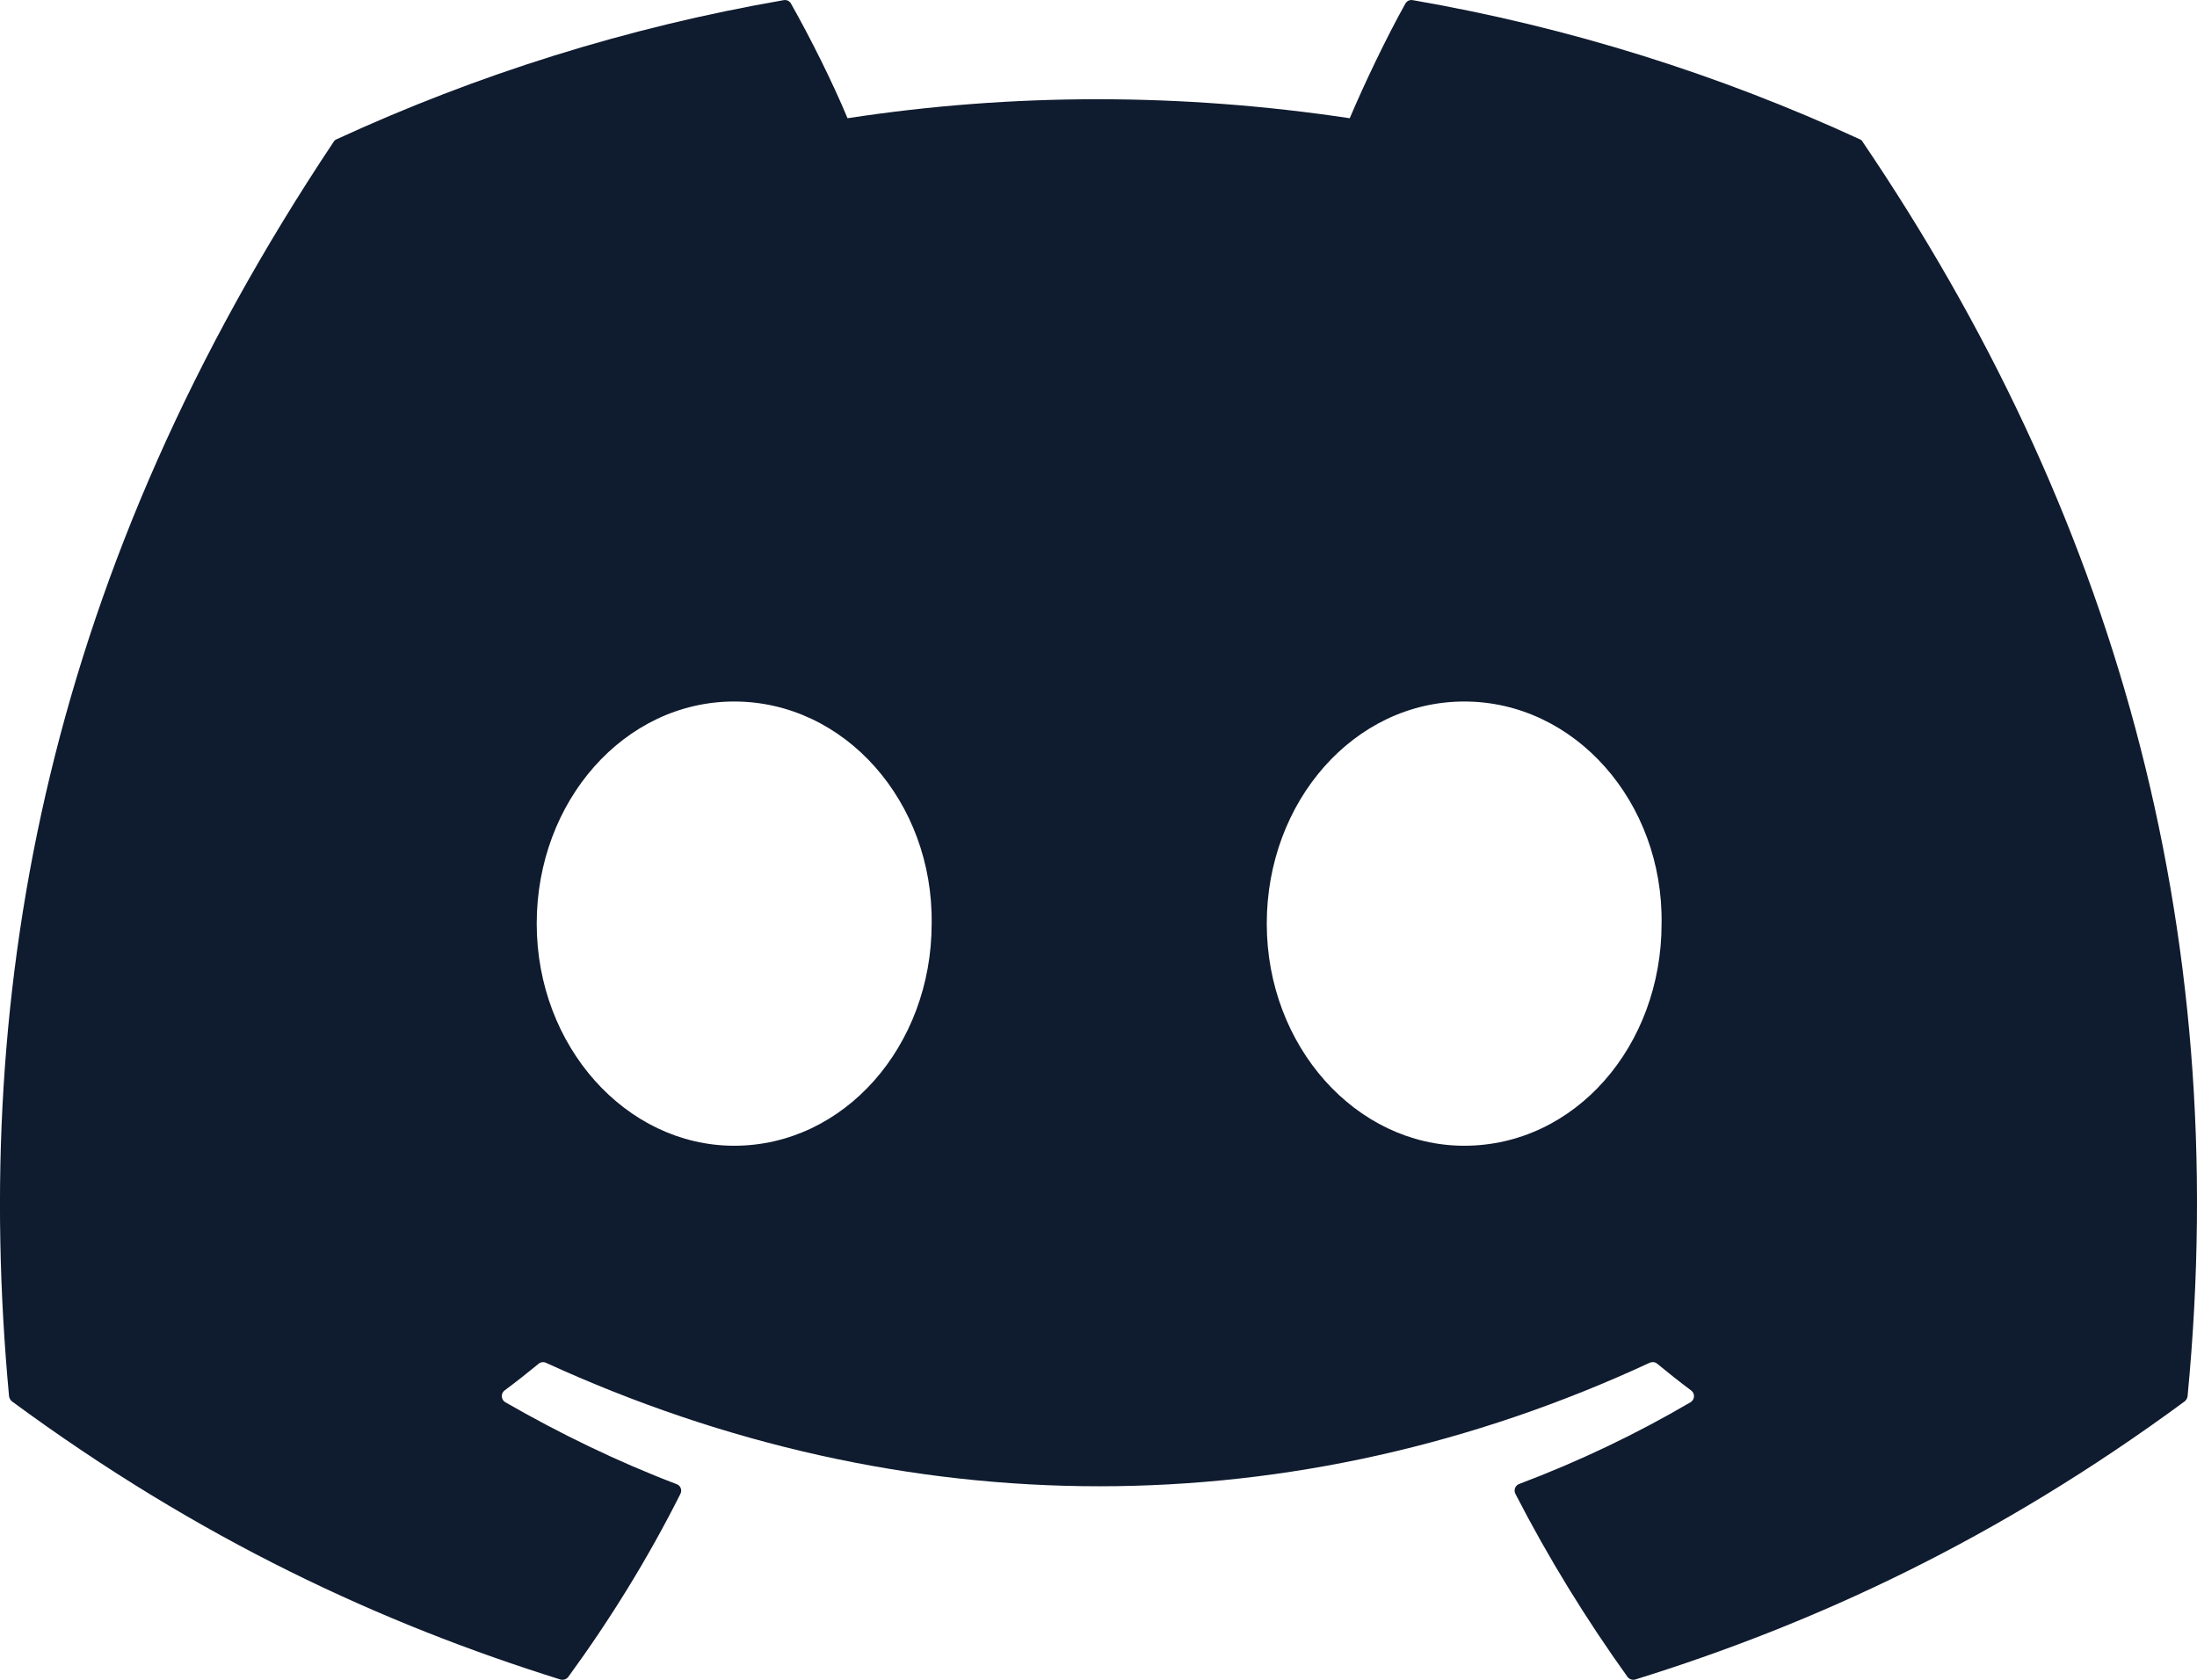 <svg width="17" height="13" viewBox="0 0 17 13" fill="none" xmlns="http://www.w3.org/2000/svg">
<path d="M14.391 1.078C13.308 0.579 12.146 0.211 10.931 0.001C10.909 -0.003 10.887 0.007 10.875 0.027C10.726 0.294 10.56 0.642 10.444 0.915C9.138 0.719 7.838 0.719 6.558 0.915C6.442 0.636 6.271 0.294 6.12 0.027C6.109 0.008 6.087 -0.003 6.065 0.001C4.851 0.211 3.689 0.578 2.604 1.078C2.595 1.082 2.587 1.088 2.582 1.097C0.378 4.401 -0.226 7.623 0.07 10.805C0.072 10.82 0.08 10.835 0.092 10.845C1.546 11.916 2.955 12.566 4.337 12.998C4.359 13.004 4.383 12.996 4.397 12.978C4.724 12.53 5.015 12.058 5.265 11.561C5.28 11.532 5.266 11.497 5.236 11.486C4.774 11.31 4.333 11.095 3.91 10.852C3.876 10.832 3.874 10.784 3.904 10.761C3.994 10.694 4.083 10.624 4.168 10.554C4.183 10.541 4.205 10.538 4.223 10.546C7.005 11.821 10.017 11.821 12.766 10.546C12.784 10.538 12.806 10.54 12.822 10.553C12.907 10.623 12.996 10.694 13.086 10.761C13.117 10.784 13.115 10.832 13.081 10.852C12.658 11.1 12.217 11.31 11.754 11.485C11.724 11.497 11.711 11.532 11.726 11.561C11.981 12.057 12.272 12.529 12.593 12.977C12.607 12.996 12.631 13.004 12.653 12.998C14.042 12.566 15.451 11.916 16.905 10.845C16.917 10.835 16.925 10.821 16.927 10.806C17.281 7.127 16.333 3.931 14.413 1.098C14.409 1.088 14.401 1.082 14.391 1.078ZM5.681 8.867C4.843 8.867 4.153 8.096 4.153 7.148C4.153 6.201 4.83 5.429 5.681 5.429C6.539 5.429 7.222 6.208 7.209 7.148C7.209 8.096 6.532 8.867 5.681 8.867ZM11.33 8.867C10.492 8.867 9.802 8.096 9.802 7.148C9.802 6.201 10.479 5.429 11.33 5.429C12.187 5.429 12.871 6.208 12.857 7.148C12.857 8.096 12.187 8.867 11.33 8.867Z" fill="#0F1B2E"/>
</svg>
